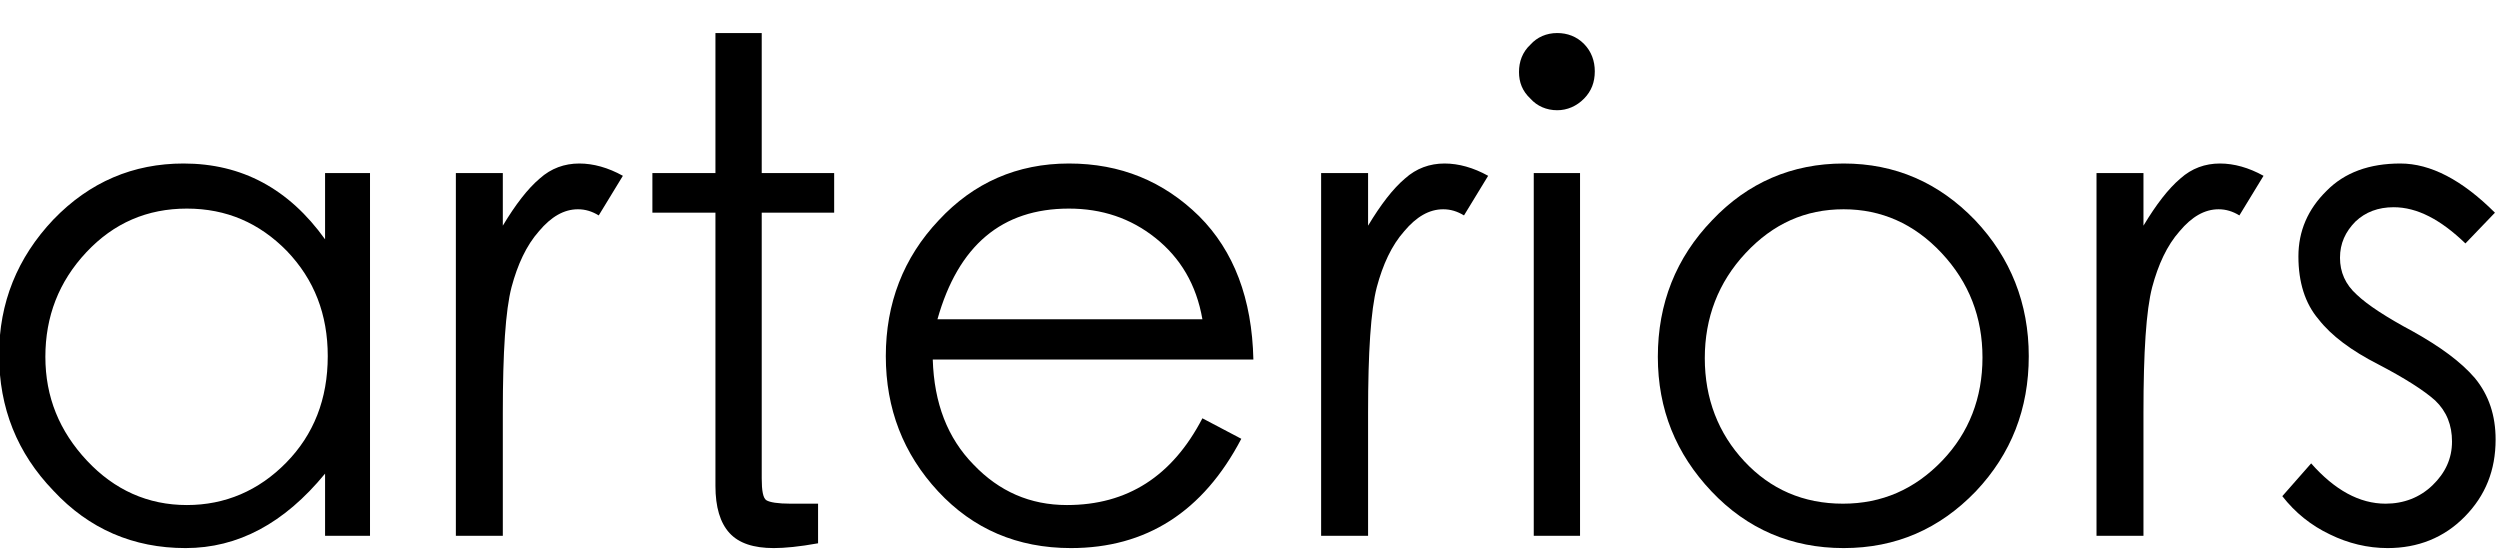 <?xml version="1.0" encoding="UTF-8"?>
<svg width="1367px" height="300px" viewBox="0 0 1367 300" xmlns="http://www.w3.org/2000/svg" xmlns:xlink="http://www.w3.org/1999/xlink" version="1.1">
 <!-- Generated by Pixelmator Pro Demo 2.0.6 -->
 <g id="group">
  <g id="group-1">
   <g id="group-2">
    <path id="Path" d="M202.321 94.636 L202.321 292.966 177.748 292.966 177.748 258.977 C155.375 286.243 130.068 299.689 101.461 299.689 72.853 299.689 48.646 289.231 29.208 268.315 9.403 247.772 -0.5 223.121 -0.5 193.988 -0.5 165.602 9.403 140.95 29.208 120.034 49.013 99.492 72.853 89.407 100.36 89.407 132.269 89.407 157.942 103.227 177.748 130.866 L177.748 94.636 Z M179.215 194.735 C179.215 171.951 171.879 152.902 156.842 137.215 141.805 121.902 123.833 114.058 102.194 114.058 80.555 114.058 62.217 121.902 47.179 137.962 32.142 154.023 24.807 173.072 24.807 195.108 24.807 217.145 32.509 235.82 47.546 251.881 62.583 267.941 80.922 276.158 102.194 276.158 123.1 276.158 141.438 268.315 156.475 253.001 171.513 237.688 179.215 218.265 179.215 194.735 Z" fill="#000000" fill-opacity="1" stroke="none"/>
   </g>
   <g id="group-3">
    <path id="Path-1" d="M249.267 94.636 L274.94 94.636 274.94 123.396 C281.909 111.817 288.51 103.227 295.112 97.624 301.347 92.022 308.682 89.407 316.751 89.407 324.453 89.407 332.522 91.648 340.591 96.13 L327.387 117.793 C323.72 115.552 320.052 114.432 316.018 114.432 308.316 114.432 301.347 118.54 294.745 126.384 287.777 134.227 283.009 144.685 279.708 157.011 276.407 169.71 274.94 192.494 274.94 225.735 L274.94 292.966 249.267 292.966 Z" fill="#000000" fill-opacity="1" stroke="none"/>
   </g>
   <g id="group-4">
    <path id="Path-2" d="M416.511 261.592 C416.511 268.315 417.244 272.423 419.078 273.544 420.912 274.664 425.313 275.411 432.282 275.411 L447.319 275.411 447.319 297.074 C437.05 298.942 428.981 299.689 423.113 299.689 412.11 299.689 404.041 297.074 398.906 291.472 393.771 285.869 391.204 277.279 391.204 265.7 L391.204 116.299 356.728 116.299 356.728 94.636 391.204 94.636 391.204 18.068 416.511 18.068 416.511 94.636 456.121 94.636 456.121 116.299 416.511 116.299 Z" fill="#000000" fill-opacity="1" stroke="none"/>
   </g>
   <g id="group-5">
    <path id="Path-3" d="M657.474 228.724 L678.747 239.929 C657.841 279.893 626.666 299.689 585.589 299.689 556.247 299.689 532.041 289.231 512.969 268.688 493.897 248.146 484.362 223.494 484.362 194.735 484.362 165.975 493.897 140.95 513.336 120.408 532.408 99.865 556.247 89.407 584.488 89.407 612.729 89.407 636.202 99.118 655.641 118.167 674.712 137.215 684.615 163.36 685.349 196.602 L510.035 196.602 C510.769 220.506 518.104 239.555 532.408 254.122 546.345 268.688 563.216 276.158 583.388 276.158 616.397 276.158 640.97 260.471 657.474 228.724 Z M657.474 174.566 C654.174 155.517 645.371 140.95 631.801 130.119 618.231 119.287 602.46 114.058 584.488 114.058 547.812 114.058 523.972 134.227 512.602 174.566 Z" fill="#000000" fill-opacity="1" stroke="none"/>
   </g>
   <g id="group-6">
    <path id="Path-4" d="M722.392 94.636 L748.066 94.636 748.066 123.396 C755.034 111.817 761.636 103.227 768.238 97.624 774.473 92.022 781.808 89.407 789.877 89.407 797.579 89.407 805.648 91.648 813.717 96.13 L800.513 117.793 C796.845 115.552 793.178 114.432 789.143 114.432 781.441 114.432 774.473 118.54 767.871 126.384 760.902 134.227 756.135 144.685 752.834 157.011 749.533 169.71 748.066 192.494 748.066 225.735 L748.066 292.966 722.392 292.966 Z" fill="#000000" fill-opacity="1" stroke="none"/>
   </g>
   <g id="group-7">
    <path id="Path-5" d="M830.587 39.358 C830.587 33.755 832.421 28.526 836.822 24.418 840.49 20.309 845.625 18.068 851.493 18.068 856.994 18.068 862.129 19.936 866.164 24.044 870.198 28.153 872.032 33.382 872.032 38.984 872.032 44.96 870.198 49.816 866.164 53.924 862.129 58.033 856.994 60.274 851.493 60.274 845.625 60.274 840.49 58.033 836.822 53.924 832.421 49.816 830.587 44.96 830.587 39.358 Z M838.656 94.636 L863.963 94.636 863.963 292.966 838.656 292.966 Z" fill="#000000" fill-opacity="1" stroke="none"/>
   </g>
   <g id="group-8">
    <path id="Path-6" d="M906.507 195.108 C906.507 165.975 916.41 140.95 936.215 120.408 955.654 99.865 979.86 89.407 1008.101 89.407 1036.342 89.407 1060.182 99.865 1079.987 120.408 1099.425 140.95 1109.328 165.975 1109.328 194.735 1109.328 223.494 1099.792 248.146 1080.354 268.688 1060.548 289.231 1036.709 299.689 1008.101 299.689 979.493 299.689 955.287 289.231 935.848 268.688 916.41 248.146 906.507 223.868 906.507 195.108 Z M1084.021 195.482 C1084.021 173.445 1076.686 154.396 1061.649 138.336 1046.611 122.275 1028.64 114.432 1008.101 114.432 987.195 114.432 969.591 122.275 954.553 138.336 939.516 154.396 932.181 173.819 932.181 195.855 932.181 217.892 939.516 236.941 953.82 252.254 968.124 267.568 986.095 275.411 1007.734 275.411 1029.007 275.411 1046.978 267.568 1062.015 251.881 1076.686 236.567 1084.021 217.518 1084.021 195.482 Z" fill="#000000" fill-opacity="1" stroke="none"/>
   </g>
   <g id="group-9">
    <path id="Path-7" d="M1146.373 94.636 L1172.047 94.636 1172.047 123.396 C1179.015 111.817 1185.617 103.227 1192.219 97.624 1198.454 92.022 1205.789 89.407 1213.858 89.407 1221.56 89.407 1229.629 91.648 1237.697 96.13 L1224.494 117.793 C1220.826 115.552 1217.159 114.432 1213.124 114.432 1205.422 114.432 1198.454 118.54 1191.852 126.384 1184.883 134.227 1180.115 144.685 1176.815 157.011 1173.514 169.71 1172.047 192.494 1172.047 225.735 L1172.047 292.966 1146.373 292.966 Z" fill="#000000" fill-opacity="1" stroke="none"/>
   </g>
   <g id="group-10">
    <path id="Path-8" d="M1364.232 116.299 L1348.094 133.107 C1334.524 120.034 1321.687 113.311 1308.85 113.311 1300.415 113.311 1293.446 115.926 1287.945 121.155 1282.443 126.757 1279.509 133.107 1279.509 140.95 1279.509 148.794 1282.443 155.517 1288.678 161.12 1294.547 166.722 1304.816 173.445 1319.487 181.289 1334.157 189.506 1345.527 197.723 1353.229 206.687 1360.931 216.024 1364.599 227.229 1364.599 240.302 1364.599 257.11 1359.097 270.929 1347.728 282.508 1336.358 294.086 1322.054 299.689 1305.55 299.689 1294.547 299.689 1283.911 297.074 1274.008 292.219 1263.738 287.363 1254.936 280.267 1247.968 271.303 L1263.738 253.375 C1276.575 267.941 1290.146 275.411 1304.449 275.411 1314.352 275.411 1323.154 272.05 1330.123 265.327 1337.091 258.604 1340.759 250.76 1340.759 241.423 1340.759 232.458 1337.825 224.988 1331.59 219.012 1325.355 213.41 1314.719 206.687 1300.415 199.217 1285.744 191.747 1274.741 183.53 1267.773 174.566 1260.438 165.975 1256.77 154.396 1256.77 140.203 1256.77 126.384 1261.905 114.432 1272.174 104.347 1282.077 94.263 1295.647 89.407 1312.518 89.407 1329.023 89.407 1346.26 98.371 1364.232 116.299 Z" fill="#000000" fill-opacity="1" stroke="none"/>
   </g>
  </g>
 </g>
</svg>
